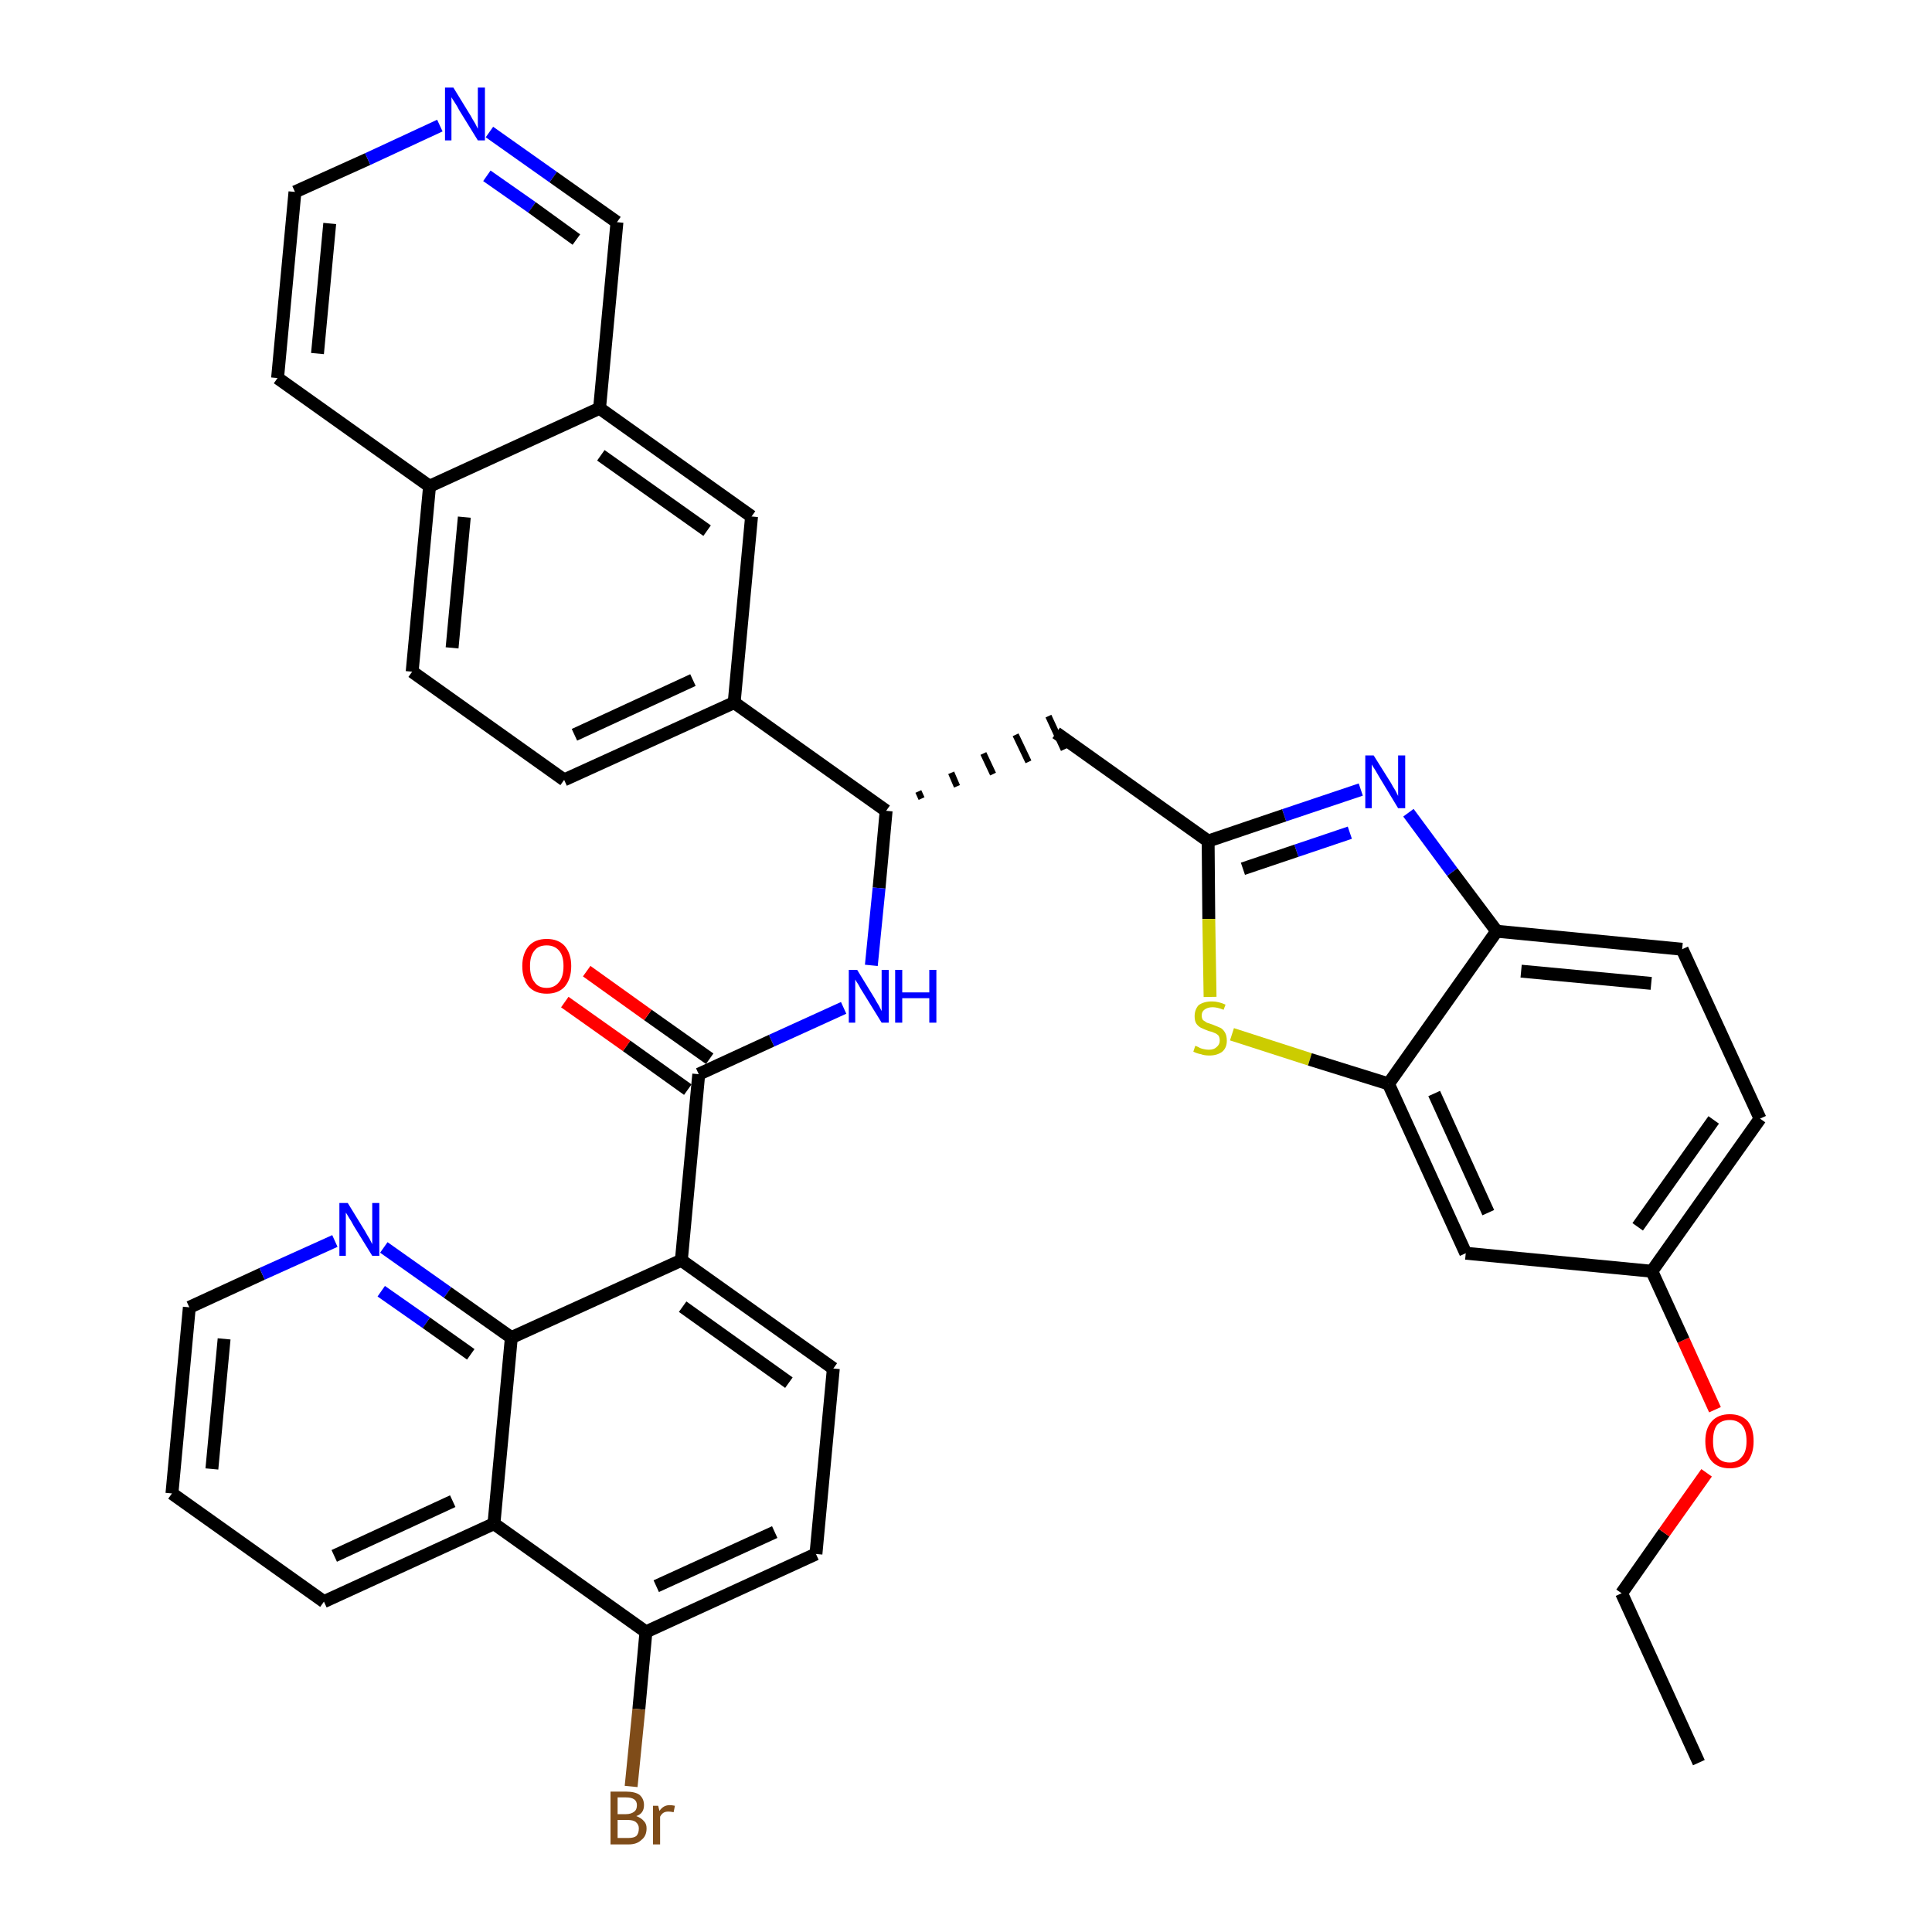 <?xml version='1.0' encoding='iso-8859-1'?>
<svg version='1.1' baseProfile='full'
              xmlns='http://www.w3.org/2000/svg'
                      xmlns:rdkit='http://www.rdkit.org/xml'
                      xmlns:xlink='http://www.w3.org/1999/xlink'
                  xml:space='preserve'
width='300px' height='300px' viewBox='0 0 300 300'>
<!-- END OF HEADER -->
<path class='bond-0 atom-0 atom-1' d='M 263.8,273.7 L 251.8,247.4' style='fill:none;fill-rule:evenodd;stroke:#000000;stroke-width:2.0px;stroke-linecap:butt;stroke-linejoin:miter;stroke-opacity:1' />
<path class='bond-1 atom-1 atom-2' d='M 251.8,247.4 L 258.4,238.0' style='fill:none;fill-rule:evenodd;stroke:#000000;stroke-width:2.0px;stroke-linecap:butt;stroke-linejoin:miter;stroke-opacity:1' />
<path class='bond-1 atom-1 atom-2' d='M 258.4,238.0 L 265.0,228.7' style='fill:none;fill-rule:evenodd;stroke:#FF0000;stroke-width:2.0px;stroke-linecap:butt;stroke-linejoin:miter;stroke-opacity:1' />
<path class='bond-2 atom-2 atom-3' d='M 266.3,218.9 L 261.4,208.1' style='fill:none;fill-rule:evenodd;stroke:#FF0000;stroke-width:2.0px;stroke-linecap:butt;stroke-linejoin:miter;stroke-opacity:1' />
<path class='bond-2 atom-2 atom-3' d='M 261.4,208.1 L 256.5,197.4' style='fill:none;fill-rule:evenodd;stroke:#000000;stroke-width:2.0px;stroke-linecap:butt;stroke-linejoin:miter;stroke-opacity:1' />
<path class='bond-3 atom-3 atom-4' d='M 256.5,197.4 L 273.3,173.7' style='fill:none;fill-rule:evenodd;stroke:#000000;stroke-width:2.0px;stroke-linecap:butt;stroke-linejoin:miter;stroke-opacity:1' />
<path class='bond-3 atom-3 atom-4' d='M 254.3,190.5 L 266.1,173.9' style='fill:none;fill-rule:evenodd;stroke:#000000;stroke-width:2.0px;stroke-linecap:butt;stroke-linejoin:miter;stroke-opacity:1' />
<path class='bond-37 atom-37 atom-3' d='M 227.6,194.6 L 256.5,197.4' style='fill:none;fill-rule:evenodd;stroke:#000000;stroke-width:2.0px;stroke-linecap:butt;stroke-linejoin:miter;stroke-opacity:1' />
<path class='bond-4 atom-4 atom-5' d='M 273.3,173.7 L 261.2,147.4' style='fill:none;fill-rule:evenodd;stroke:#000000;stroke-width:2.0px;stroke-linecap:butt;stroke-linejoin:miter;stroke-opacity:1' />
<path class='bond-5 atom-5 atom-6' d='M 261.2,147.4 L 232.4,144.6' style='fill:none;fill-rule:evenodd;stroke:#000000;stroke-width:2.0px;stroke-linecap:butt;stroke-linejoin:miter;stroke-opacity:1' />
<path class='bond-5 atom-5 atom-6' d='M 256.4,152.7 L 236.2,150.8' style='fill:none;fill-rule:evenodd;stroke:#000000;stroke-width:2.0px;stroke-linecap:butt;stroke-linejoin:miter;stroke-opacity:1' />
<path class='bond-6 atom-6 atom-7' d='M 232.4,144.6 L 225.5,135.4' style='fill:none;fill-rule:evenodd;stroke:#000000;stroke-width:2.0px;stroke-linecap:butt;stroke-linejoin:miter;stroke-opacity:1' />
<path class='bond-6 atom-6 atom-7' d='M 225.5,135.4 L 218.7,126.2' style='fill:none;fill-rule:evenodd;stroke:#0000FF;stroke-width:2.0px;stroke-linecap:butt;stroke-linejoin:miter;stroke-opacity:1' />
<path class='bond-38 atom-36 atom-6' d='M 215.6,168.3 L 232.4,144.6' style='fill:none;fill-rule:evenodd;stroke:#000000;stroke-width:2.0px;stroke-linecap:butt;stroke-linejoin:miter;stroke-opacity:1' />
<path class='bond-7 atom-7 atom-8' d='M 211.3,122.6 L 199.4,126.6' style='fill:none;fill-rule:evenodd;stroke:#0000FF;stroke-width:2.0px;stroke-linecap:butt;stroke-linejoin:miter;stroke-opacity:1' />
<path class='bond-7 atom-7 atom-8' d='M 199.4,126.6 L 187.6,130.6' style='fill:none;fill-rule:evenodd;stroke:#000000;stroke-width:2.0px;stroke-linecap:butt;stroke-linejoin:miter;stroke-opacity:1' />
<path class='bond-7 atom-7 atom-8' d='M 209.6,129.3 L 201.3,132.1' style='fill:none;fill-rule:evenodd;stroke:#0000FF;stroke-width:2.0px;stroke-linecap:butt;stroke-linejoin:miter;stroke-opacity:1' />
<path class='bond-7 atom-7 atom-8' d='M 201.3,132.1 L 193.0,134.9' style='fill:none;fill-rule:evenodd;stroke:#000000;stroke-width:2.0px;stroke-linecap:butt;stroke-linejoin:miter;stroke-opacity:1' />
<path class='bond-8 atom-8 atom-9' d='M 187.6,130.6 L 164.0,113.8' style='fill:none;fill-rule:evenodd;stroke:#000000;stroke-width:2.0px;stroke-linecap:butt;stroke-linejoin:miter;stroke-opacity:1' />
<path class='bond-34 atom-8 atom-35' d='M 187.6,130.6 L 187.7,142.7' style='fill:none;fill-rule:evenodd;stroke:#000000;stroke-width:2.0px;stroke-linecap:butt;stroke-linejoin:miter;stroke-opacity:1' />
<path class='bond-34 atom-8 atom-35' d='M 187.7,142.7 L 187.9,154.8' style='fill:none;fill-rule:evenodd;stroke:#CCCC00;stroke-width:2.0px;stroke-linecap:butt;stroke-linejoin:miter;stroke-opacity:1' />
<path class='bond-9 atom-10 atom-9' d='M 143.1,124.0 L 142.6,122.9' style='fill:none;fill-rule:evenodd;stroke:#000000;stroke-width:1.0px;stroke-linecap:butt;stroke-linejoin:miter;stroke-opacity:1' />
<path class='bond-9 atom-10 atom-9' d='M 148.6,122.1 L 147.7,120.0' style='fill:none;fill-rule:evenodd;stroke:#000000;stroke-width:1.0px;stroke-linecap:butt;stroke-linejoin:miter;stroke-opacity:1' />
<path class='bond-9 atom-10 atom-9' d='M 154.2,120.2 L 152.7,117.0' style='fill:none;fill-rule:evenodd;stroke:#000000;stroke-width:1.0px;stroke-linecap:butt;stroke-linejoin:miter;stroke-opacity:1' />
<path class='bond-9 atom-10 atom-9' d='M 159.7,118.3 L 157.7,114.1' style='fill:none;fill-rule:evenodd;stroke:#000000;stroke-width:1.0px;stroke-linecap:butt;stroke-linejoin:miter;stroke-opacity:1' />
<path class='bond-9 atom-10 atom-9' d='M 165.2,116.4 L 162.8,111.2' style='fill:none;fill-rule:evenodd;stroke:#000000;stroke-width:1.0px;stroke-linecap:butt;stroke-linejoin:miter;stroke-opacity:1' />
<path class='bond-10 atom-10 atom-11' d='M 137.6,125.9 L 136.5,137.9' style='fill:none;fill-rule:evenodd;stroke:#000000;stroke-width:2.0px;stroke-linecap:butt;stroke-linejoin:miter;stroke-opacity:1' />
<path class='bond-10 atom-10 atom-11' d='M 136.5,137.9 L 135.3,149.9' style='fill:none;fill-rule:evenodd;stroke:#0000FF;stroke-width:2.0px;stroke-linecap:butt;stroke-linejoin:miter;stroke-opacity:1' />
<path class='bond-24 atom-10 atom-25' d='M 137.6,125.9 L 114.0,109.1' style='fill:none;fill-rule:evenodd;stroke:#000000;stroke-width:2.0px;stroke-linecap:butt;stroke-linejoin:miter;stroke-opacity:1' />
<path class='bond-11 atom-11 atom-12' d='M 131.0,156.5 L 119.8,161.6' style='fill:none;fill-rule:evenodd;stroke:#0000FF;stroke-width:2.0px;stroke-linecap:butt;stroke-linejoin:miter;stroke-opacity:1' />
<path class='bond-11 atom-11 atom-12' d='M 119.8,161.6 L 108.5,166.8' style='fill:none;fill-rule:evenodd;stroke:#000000;stroke-width:2.0px;stroke-linecap:butt;stroke-linejoin:miter;stroke-opacity:1' />
<path class='bond-12 atom-12 atom-13' d='M 110.2,164.4 L 100.6,157.6' style='fill:none;fill-rule:evenodd;stroke:#000000;stroke-width:2.0px;stroke-linecap:butt;stroke-linejoin:miter;stroke-opacity:1' />
<path class='bond-12 atom-12 atom-13' d='M 100.6,157.6 L 91.1,150.8' style='fill:none;fill-rule:evenodd;stroke:#FF0000;stroke-width:2.0px;stroke-linecap:butt;stroke-linejoin:miter;stroke-opacity:1' />
<path class='bond-12 atom-12 atom-13' d='M 106.8,169.2 L 97.3,162.4' style='fill:none;fill-rule:evenodd;stroke:#000000;stroke-width:2.0px;stroke-linecap:butt;stroke-linejoin:miter;stroke-opacity:1' />
<path class='bond-12 atom-12 atom-13' d='M 97.3,162.4 L 87.7,155.6' style='fill:none;fill-rule:evenodd;stroke:#FF0000;stroke-width:2.0px;stroke-linecap:butt;stroke-linejoin:miter;stroke-opacity:1' />
<path class='bond-13 atom-12 atom-14' d='M 108.5,166.8 L 105.8,195.7' style='fill:none;fill-rule:evenodd;stroke:#000000;stroke-width:2.0px;stroke-linecap:butt;stroke-linejoin:miter;stroke-opacity:1' />
<path class='bond-14 atom-14 atom-15' d='M 105.8,195.7 L 129.4,212.5' style='fill:none;fill-rule:evenodd;stroke:#000000;stroke-width:2.0px;stroke-linecap:butt;stroke-linejoin:miter;stroke-opacity:1' />
<path class='bond-14 atom-14 atom-15' d='M 106.0,202.9 L 122.5,214.7' style='fill:none;fill-rule:evenodd;stroke:#000000;stroke-width:2.0px;stroke-linecap:butt;stroke-linejoin:miter;stroke-opacity:1' />
<path class='bond-39 atom-24 atom-14' d='M 79.4,207.7 L 105.8,195.7' style='fill:none;fill-rule:evenodd;stroke:#000000;stroke-width:2.0px;stroke-linecap:butt;stroke-linejoin:miter;stroke-opacity:1' />
<path class='bond-15 atom-15 atom-16' d='M 129.4,212.5 L 126.7,241.3' style='fill:none;fill-rule:evenodd;stroke:#000000;stroke-width:2.0px;stroke-linecap:butt;stroke-linejoin:miter;stroke-opacity:1' />
<path class='bond-16 atom-16 atom-17' d='M 126.7,241.3 L 100.3,253.4' style='fill:none;fill-rule:evenodd;stroke:#000000;stroke-width:2.0px;stroke-linecap:butt;stroke-linejoin:miter;stroke-opacity:1' />
<path class='bond-16 atom-16 atom-17' d='M 120.3,237.9 L 101.9,246.3' style='fill:none;fill-rule:evenodd;stroke:#000000;stroke-width:2.0px;stroke-linecap:butt;stroke-linejoin:miter;stroke-opacity:1' />
<path class='bond-17 atom-17 atom-18' d='M 100.3,253.4 L 99.2,265.4' style='fill:none;fill-rule:evenodd;stroke:#000000;stroke-width:2.0px;stroke-linecap:butt;stroke-linejoin:miter;stroke-opacity:1' />
<path class='bond-17 atom-17 atom-18' d='M 99.2,265.4 L 98.0,277.4' style='fill:none;fill-rule:evenodd;stroke:#7F4C19;stroke-width:2.0px;stroke-linecap:butt;stroke-linejoin:miter;stroke-opacity:1' />
<path class='bond-18 atom-17 atom-19' d='M 100.3,253.4 L 76.7,236.6' style='fill:none;fill-rule:evenodd;stroke:#000000;stroke-width:2.0px;stroke-linecap:butt;stroke-linejoin:miter;stroke-opacity:1' />
<path class='bond-19 atom-19 atom-20' d='M 76.7,236.6 L 50.3,248.7' style='fill:none;fill-rule:evenodd;stroke:#000000;stroke-width:2.0px;stroke-linecap:butt;stroke-linejoin:miter;stroke-opacity:1' />
<path class='bond-19 atom-19 atom-20' d='M 70.3,233.1 L 51.9,241.6' style='fill:none;fill-rule:evenodd;stroke:#000000;stroke-width:2.0px;stroke-linecap:butt;stroke-linejoin:miter;stroke-opacity:1' />
<path class='bond-41 atom-24 atom-19' d='M 79.4,207.7 L 76.7,236.6' style='fill:none;fill-rule:evenodd;stroke:#000000;stroke-width:2.0px;stroke-linecap:butt;stroke-linejoin:miter;stroke-opacity:1' />
<path class='bond-20 atom-20 atom-21' d='M 50.3,248.7 L 26.7,231.9' style='fill:none;fill-rule:evenodd;stroke:#000000;stroke-width:2.0px;stroke-linecap:butt;stroke-linejoin:miter;stroke-opacity:1' />
<path class='bond-21 atom-21 atom-22' d='M 26.7,231.9 L 29.4,203.0' style='fill:none;fill-rule:evenodd;stroke:#000000;stroke-width:2.0px;stroke-linecap:butt;stroke-linejoin:miter;stroke-opacity:1' />
<path class='bond-21 atom-21 atom-22' d='M 32.9,228.1 L 34.8,207.9' style='fill:none;fill-rule:evenodd;stroke:#000000;stroke-width:2.0px;stroke-linecap:butt;stroke-linejoin:miter;stroke-opacity:1' />
<path class='bond-22 atom-22 atom-23' d='M 29.4,203.0 L 40.7,197.8' style='fill:none;fill-rule:evenodd;stroke:#000000;stroke-width:2.0px;stroke-linecap:butt;stroke-linejoin:miter;stroke-opacity:1' />
<path class='bond-22 atom-22 atom-23' d='M 40.7,197.8 L 52.0,192.7' style='fill:none;fill-rule:evenodd;stroke:#0000FF;stroke-width:2.0px;stroke-linecap:butt;stroke-linejoin:miter;stroke-opacity:1' />
<path class='bond-23 atom-23 atom-24' d='M 59.6,193.7 L 69.5,200.7' style='fill:none;fill-rule:evenodd;stroke:#0000FF;stroke-width:2.0px;stroke-linecap:butt;stroke-linejoin:miter;stroke-opacity:1' />
<path class='bond-23 atom-23 atom-24' d='M 69.5,200.7 L 79.4,207.7' style='fill:none;fill-rule:evenodd;stroke:#000000;stroke-width:2.0px;stroke-linecap:butt;stroke-linejoin:miter;stroke-opacity:1' />
<path class='bond-23 atom-23 atom-24' d='M 59.2,200.5 L 66.2,205.4' style='fill:none;fill-rule:evenodd;stroke:#0000FF;stroke-width:2.0px;stroke-linecap:butt;stroke-linejoin:miter;stroke-opacity:1' />
<path class='bond-23 atom-23 atom-24' d='M 66.2,205.4 L 73.1,210.3' style='fill:none;fill-rule:evenodd;stroke:#000000;stroke-width:2.0px;stroke-linecap:butt;stroke-linejoin:miter;stroke-opacity:1' />
<path class='bond-25 atom-25 atom-26' d='M 114.0,109.1 L 87.6,121.1' style='fill:none;fill-rule:evenodd;stroke:#000000;stroke-width:2.0px;stroke-linecap:butt;stroke-linejoin:miter;stroke-opacity:1' />
<path class='bond-25 atom-25 atom-26' d='M 107.6,105.6 L 89.2,114.1' style='fill:none;fill-rule:evenodd;stroke:#000000;stroke-width:2.0px;stroke-linecap:butt;stroke-linejoin:miter;stroke-opacity:1' />
<path class='bond-40 atom-34 atom-25' d='M 116.7,80.2 L 114.0,109.1' style='fill:none;fill-rule:evenodd;stroke:#000000;stroke-width:2.0px;stroke-linecap:butt;stroke-linejoin:miter;stroke-opacity:1' />
<path class='bond-26 atom-26 atom-27' d='M 87.6,121.1 L 64.0,104.3' style='fill:none;fill-rule:evenodd;stroke:#000000;stroke-width:2.0px;stroke-linecap:butt;stroke-linejoin:miter;stroke-opacity:1' />
<path class='bond-27 atom-27 atom-28' d='M 64.0,104.3 L 66.7,75.5' style='fill:none;fill-rule:evenodd;stroke:#000000;stroke-width:2.0px;stroke-linecap:butt;stroke-linejoin:miter;stroke-opacity:1' />
<path class='bond-27 atom-27 atom-28' d='M 70.2,100.6 L 72.1,80.3' style='fill:none;fill-rule:evenodd;stroke:#000000;stroke-width:2.0px;stroke-linecap:butt;stroke-linejoin:miter;stroke-opacity:1' />
<path class='bond-28 atom-28 atom-29' d='M 66.7,75.5 L 43.1,58.7' style='fill:none;fill-rule:evenodd;stroke:#000000;stroke-width:2.0px;stroke-linecap:butt;stroke-linejoin:miter;stroke-opacity:1' />
<path class='bond-42 atom-33 atom-28' d='M 93.1,63.4 L 66.7,75.5' style='fill:none;fill-rule:evenodd;stroke:#000000;stroke-width:2.0px;stroke-linecap:butt;stroke-linejoin:miter;stroke-opacity:1' />
<path class='bond-29 atom-29 atom-30' d='M 43.1,58.7 L 45.8,29.8' style='fill:none;fill-rule:evenodd;stroke:#000000;stroke-width:2.0px;stroke-linecap:butt;stroke-linejoin:miter;stroke-opacity:1' />
<path class='bond-29 atom-29 atom-30' d='M 49.3,54.9 L 51.2,34.7' style='fill:none;fill-rule:evenodd;stroke:#000000;stroke-width:2.0px;stroke-linecap:butt;stroke-linejoin:miter;stroke-opacity:1' />
<path class='bond-30 atom-30 atom-31' d='M 45.8,29.8 L 57.1,24.7' style='fill:none;fill-rule:evenodd;stroke:#000000;stroke-width:2.0px;stroke-linecap:butt;stroke-linejoin:miter;stroke-opacity:1' />
<path class='bond-30 atom-30 atom-31' d='M 57.1,24.7 L 68.3,19.5' style='fill:none;fill-rule:evenodd;stroke:#0000FF;stroke-width:2.0px;stroke-linecap:butt;stroke-linejoin:miter;stroke-opacity:1' />
<path class='bond-31 atom-31 atom-32' d='M 76.0,20.5 L 85.9,27.5' style='fill:none;fill-rule:evenodd;stroke:#0000FF;stroke-width:2.0px;stroke-linecap:butt;stroke-linejoin:miter;stroke-opacity:1' />
<path class='bond-31 atom-31 atom-32' d='M 85.9,27.5 L 95.8,34.5' style='fill:none;fill-rule:evenodd;stroke:#000000;stroke-width:2.0px;stroke-linecap:butt;stroke-linejoin:miter;stroke-opacity:1' />
<path class='bond-31 atom-31 atom-32' d='M 75.6,27.3 L 82.6,32.2' style='fill:none;fill-rule:evenodd;stroke:#0000FF;stroke-width:2.0px;stroke-linecap:butt;stroke-linejoin:miter;stroke-opacity:1' />
<path class='bond-31 atom-31 atom-32' d='M 82.6,32.2 L 89.5,37.2' style='fill:none;fill-rule:evenodd;stroke:#000000;stroke-width:2.0px;stroke-linecap:butt;stroke-linejoin:miter;stroke-opacity:1' />
<path class='bond-32 atom-32 atom-33' d='M 95.8,34.5 L 93.1,63.4' style='fill:none;fill-rule:evenodd;stroke:#000000;stroke-width:2.0px;stroke-linecap:butt;stroke-linejoin:miter;stroke-opacity:1' />
<path class='bond-33 atom-33 atom-34' d='M 93.1,63.4 L 116.7,80.2' style='fill:none;fill-rule:evenodd;stroke:#000000;stroke-width:2.0px;stroke-linecap:butt;stroke-linejoin:miter;stroke-opacity:1' />
<path class='bond-33 atom-33 atom-34' d='M 93.3,70.7 L 109.8,82.4' style='fill:none;fill-rule:evenodd;stroke:#000000;stroke-width:2.0px;stroke-linecap:butt;stroke-linejoin:miter;stroke-opacity:1' />
<path class='bond-35 atom-35 atom-36' d='M 191.3,160.6 L 203.4,164.5' style='fill:none;fill-rule:evenodd;stroke:#CCCC00;stroke-width:2.0px;stroke-linecap:butt;stroke-linejoin:miter;stroke-opacity:1' />
<path class='bond-35 atom-35 atom-36' d='M 203.4,164.5 L 215.6,168.3' style='fill:none;fill-rule:evenodd;stroke:#000000;stroke-width:2.0px;stroke-linecap:butt;stroke-linejoin:miter;stroke-opacity:1' />
<path class='bond-36 atom-36 atom-37' d='M 215.6,168.3 L 227.6,194.6' style='fill:none;fill-rule:evenodd;stroke:#000000;stroke-width:2.0px;stroke-linecap:butt;stroke-linejoin:miter;stroke-opacity:1' />
<path class='bond-36 atom-36 atom-37' d='M 222.7,169.8 L 231.1,188.3' style='fill:none;fill-rule:evenodd;stroke:#000000;stroke-width:2.0px;stroke-linecap:butt;stroke-linejoin:miter;stroke-opacity:1' />
<path  class='atom-2' d='M 264.8 223.8
Q 264.8 221.8, 265.8 220.7
Q 266.8 219.6, 268.6 219.6
Q 270.4 219.6, 271.4 220.7
Q 272.3 221.8, 272.3 223.8
Q 272.3 225.7, 271.4 226.9
Q 270.4 228.0, 268.6 228.0
Q 266.8 228.0, 265.8 226.9
Q 264.8 225.8, 264.8 223.8
M 268.6 227.1
Q 269.8 227.1, 270.5 226.2
Q 271.2 225.4, 271.2 223.8
Q 271.2 222.1, 270.5 221.3
Q 269.8 220.5, 268.6 220.5
Q 267.3 220.5, 266.6 221.3
Q 266.0 222.1, 266.0 223.8
Q 266.0 225.4, 266.6 226.2
Q 267.3 227.1, 268.6 227.1
' fill='#FF0000'/>
<path  class='atom-7' d='M 213.3 117.3
L 216.0 121.6
Q 216.2 122.0, 216.7 122.8
Q 217.1 123.6, 217.1 123.6
L 217.1 117.3
L 218.2 117.3
L 218.2 125.5
L 217.1 125.5
L 214.2 120.7
Q 213.9 120.2, 213.5 119.5
Q 213.1 118.9, 213.0 118.7
L 213.0 125.5
L 212.0 125.5
L 212.0 117.3
L 213.3 117.3
' fill='#0000FF'/>
<path  class='atom-11' d='M 133.1 150.6
L 135.8 155.0
Q 136.0 155.4, 136.5 156.2
Q 136.9 157.0, 136.9 157.0
L 136.9 150.6
L 138.0 150.6
L 138.0 158.8
L 136.9 158.8
L 134.0 154.1
Q 133.6 153.5, 133.3 152.9
Q 132.9 152.3, 132.8 152.1
L 132.8 158.8
L 131.8 158.8
L 131.8 150.6
L 133.1 150.6
' fill='#0000FF'/>
<path  class='atom-11' d='M 139.0 150.6
L 140.1 150.6
L 140.1 154.1
L 144.3 154.1
L 144.3 150.6
L 145.4 150.6
L 145.4 158.8
L 144.3 158.8
L 144.3 155.0
L 140.1 155.0
L 140.1 158.8
L 139.0 158.8
L 139.0 150.6
' fill='#0000FF'/>
<path  class='atom-13' d='M 81.1 150.0
Q 81.1 148.1, 82.1 146.9
Q 83.1 145.8, 84.9 145.8
Q 86.7 145.8, 87.7 146.9
Q 88.7 148.1, 88.7 150.0
Q 88.7 152.0, 87.7 153.2
Q 86.7 154.3, 84.9 154.3
Q 83.1 154.3, 82.1 153.2
Q 81.1 152.0, 81.1 150.0
M 84.9 153.4
Q 86.1 153.4, 86.8 152.5
Q 87.5 151.7, 87.5 150.0
Q 87.5 148.4, 86.8 147.6
Q 86.1 146.8, 84.9 146.8
Q 83.6 146.8, 83.0 147.6
Q 82.3 148.4, 82.3 150.0
Q 82.3 151.7, 83.0 152.5
Q 83.6 153.4, 84.9 153.4
' fill='#FF0000'/>
<path  class='atom-18' d='M 98.8 282.0
Q 99.6 282.3, 100.0 282.8
Q 100.4 283.2, 100.4 283.9
Q 100.4 285.1, 99.6 285.7
Q 98.9 286.4, 97.6 286.4
L 94.8 286.4
L 94.8 278.2
L 97.2 278.2
Q 98.6 278.2, 99.3 278.7
Q 100.0 279.3, 100.0 280.3
Q 100.0 281.6, 98.8 282.0
M 95.9 279.1
L 95.9 281.7
L 97.2 281.7
Q 98.0 281.7, 98.5 281.3
Q 98.9 281.0, 98.9 280.3
Q 98.9 279.1, 97.2 279.1
L 95.9 279.1
M 97.6 285.4
Q 98.4 285.4, 98.8 285.1
Q 99.2 284.7, 99.2 283.9
Q 99.2 283.3, 98.7 282.9
Q 98.3 282.6, 97.4 282.6
L 95.9 282.6
L 95.9 285.4
L 97.6 285.4
' fill='#7F4C19'/>
<path  class='atom-18' d='M 102.2 280.4
L 102.4 281.2
Q 103.0 280.3, 104.0 280.3
Q 104.3 280.3, 104.8 280.4
L 104.6 281.4
Q 104.1 281.3, 103.8 281.3
Q 103.3 281.3, 103.0 281.5
Q 102.7 281.7, 102.5 282.1
L 102.5 286.4
L 101.4 286.4
L 101.4 280.4
L 102.2 280.4
' fill='#7F4C19'/>
<path  class='atom-23' d='M 54.0 186.8
L 56.7 191.2
Q 56.9 191.6, 57.4 192.4
Q 57.8 193.2, 57.8 193.2
L 57.8 186.8
L 58.9 186.8
L 58.9 195.0
L 57.8 195.0
L 54.9 190.3
Q 54.6 189.7, 54.2 189.1
Q 53.8 188.4, 53.7 188.3
L 53.7 195.0
L 52.7 195.0
L 52.7 186.8
L 54.0 186.8
' fill='#0000FF'/>
<path  class='atom-31' d='M 70.4 13.6
L 73.1 18.0
Q 73.3 18.4, 73.8 19.2
Q 74.2 20.0, 74.2 20.0
L 74.2 13.6
L 75.3 13.6
L 75.3 21.8
L 74.2 21.8
L 71.3 17.1
Q 71.0 16.5, 70.6 15.9
Q 70.2 15.3, 70.1 15.1
L 70.1 21.8
L 69.1 21.8
L 69.1 13.6
L 70.4 13.6
' fill='#0000FF'/>
<path  class='atom-35' d='M 185.6 162.4
Q 185.7 162.4, 186.1 162.6
Q 186.4 162.8, 186.9 162.9
Q 187.3 163.0, 187.7 163.0
Q 188.5 163.0, 188.9 162.6
Q 189.4 162.2, 189.4 161.6
Q 189.4 161.1, 189.2 160.8
Q 188.9 160.5, 188.6 160.4
Q 188.2 160.2, 187.7 160.1
Q 186.9 159.8, 186.5 159.6
Q 186.1 159.4, 185.8 159.0
Q 185.5 158.6, 185.5 157.8
Q 185.5 156.8, 186.1 156.1
Q 186.9 155.5, 188.2 155.5
Q 189.2 155.5, 190.3 156.0
L 190.0 156.8
Q 189.0 156.4, 188.3 156.4
Q 187.5 156.4, 187.0 156.8
Q 186.6 157.1, 186.6 157.7
Q 186.6 158.1, 186.8 158.4
Q 187.1 158.6, 187.4 158.8
Q 187.7 158.9, 188.3 159.1
Q 189.0 159.4, 189.5 159.6
Q 189.9 159.8, 190.2 160.3
Q 190.5 160.8, 190.5 161.6
Q 190.5 162.7, 189.8 163.3
Q 189.0 163.9, 187.8 163.9
Q 187.0 163.9, 186.5 163.7
Q 185.9 163.6, 185.3 163.3
L 185.6 162.4
' fill='#CCCC00'/>
</svg>
